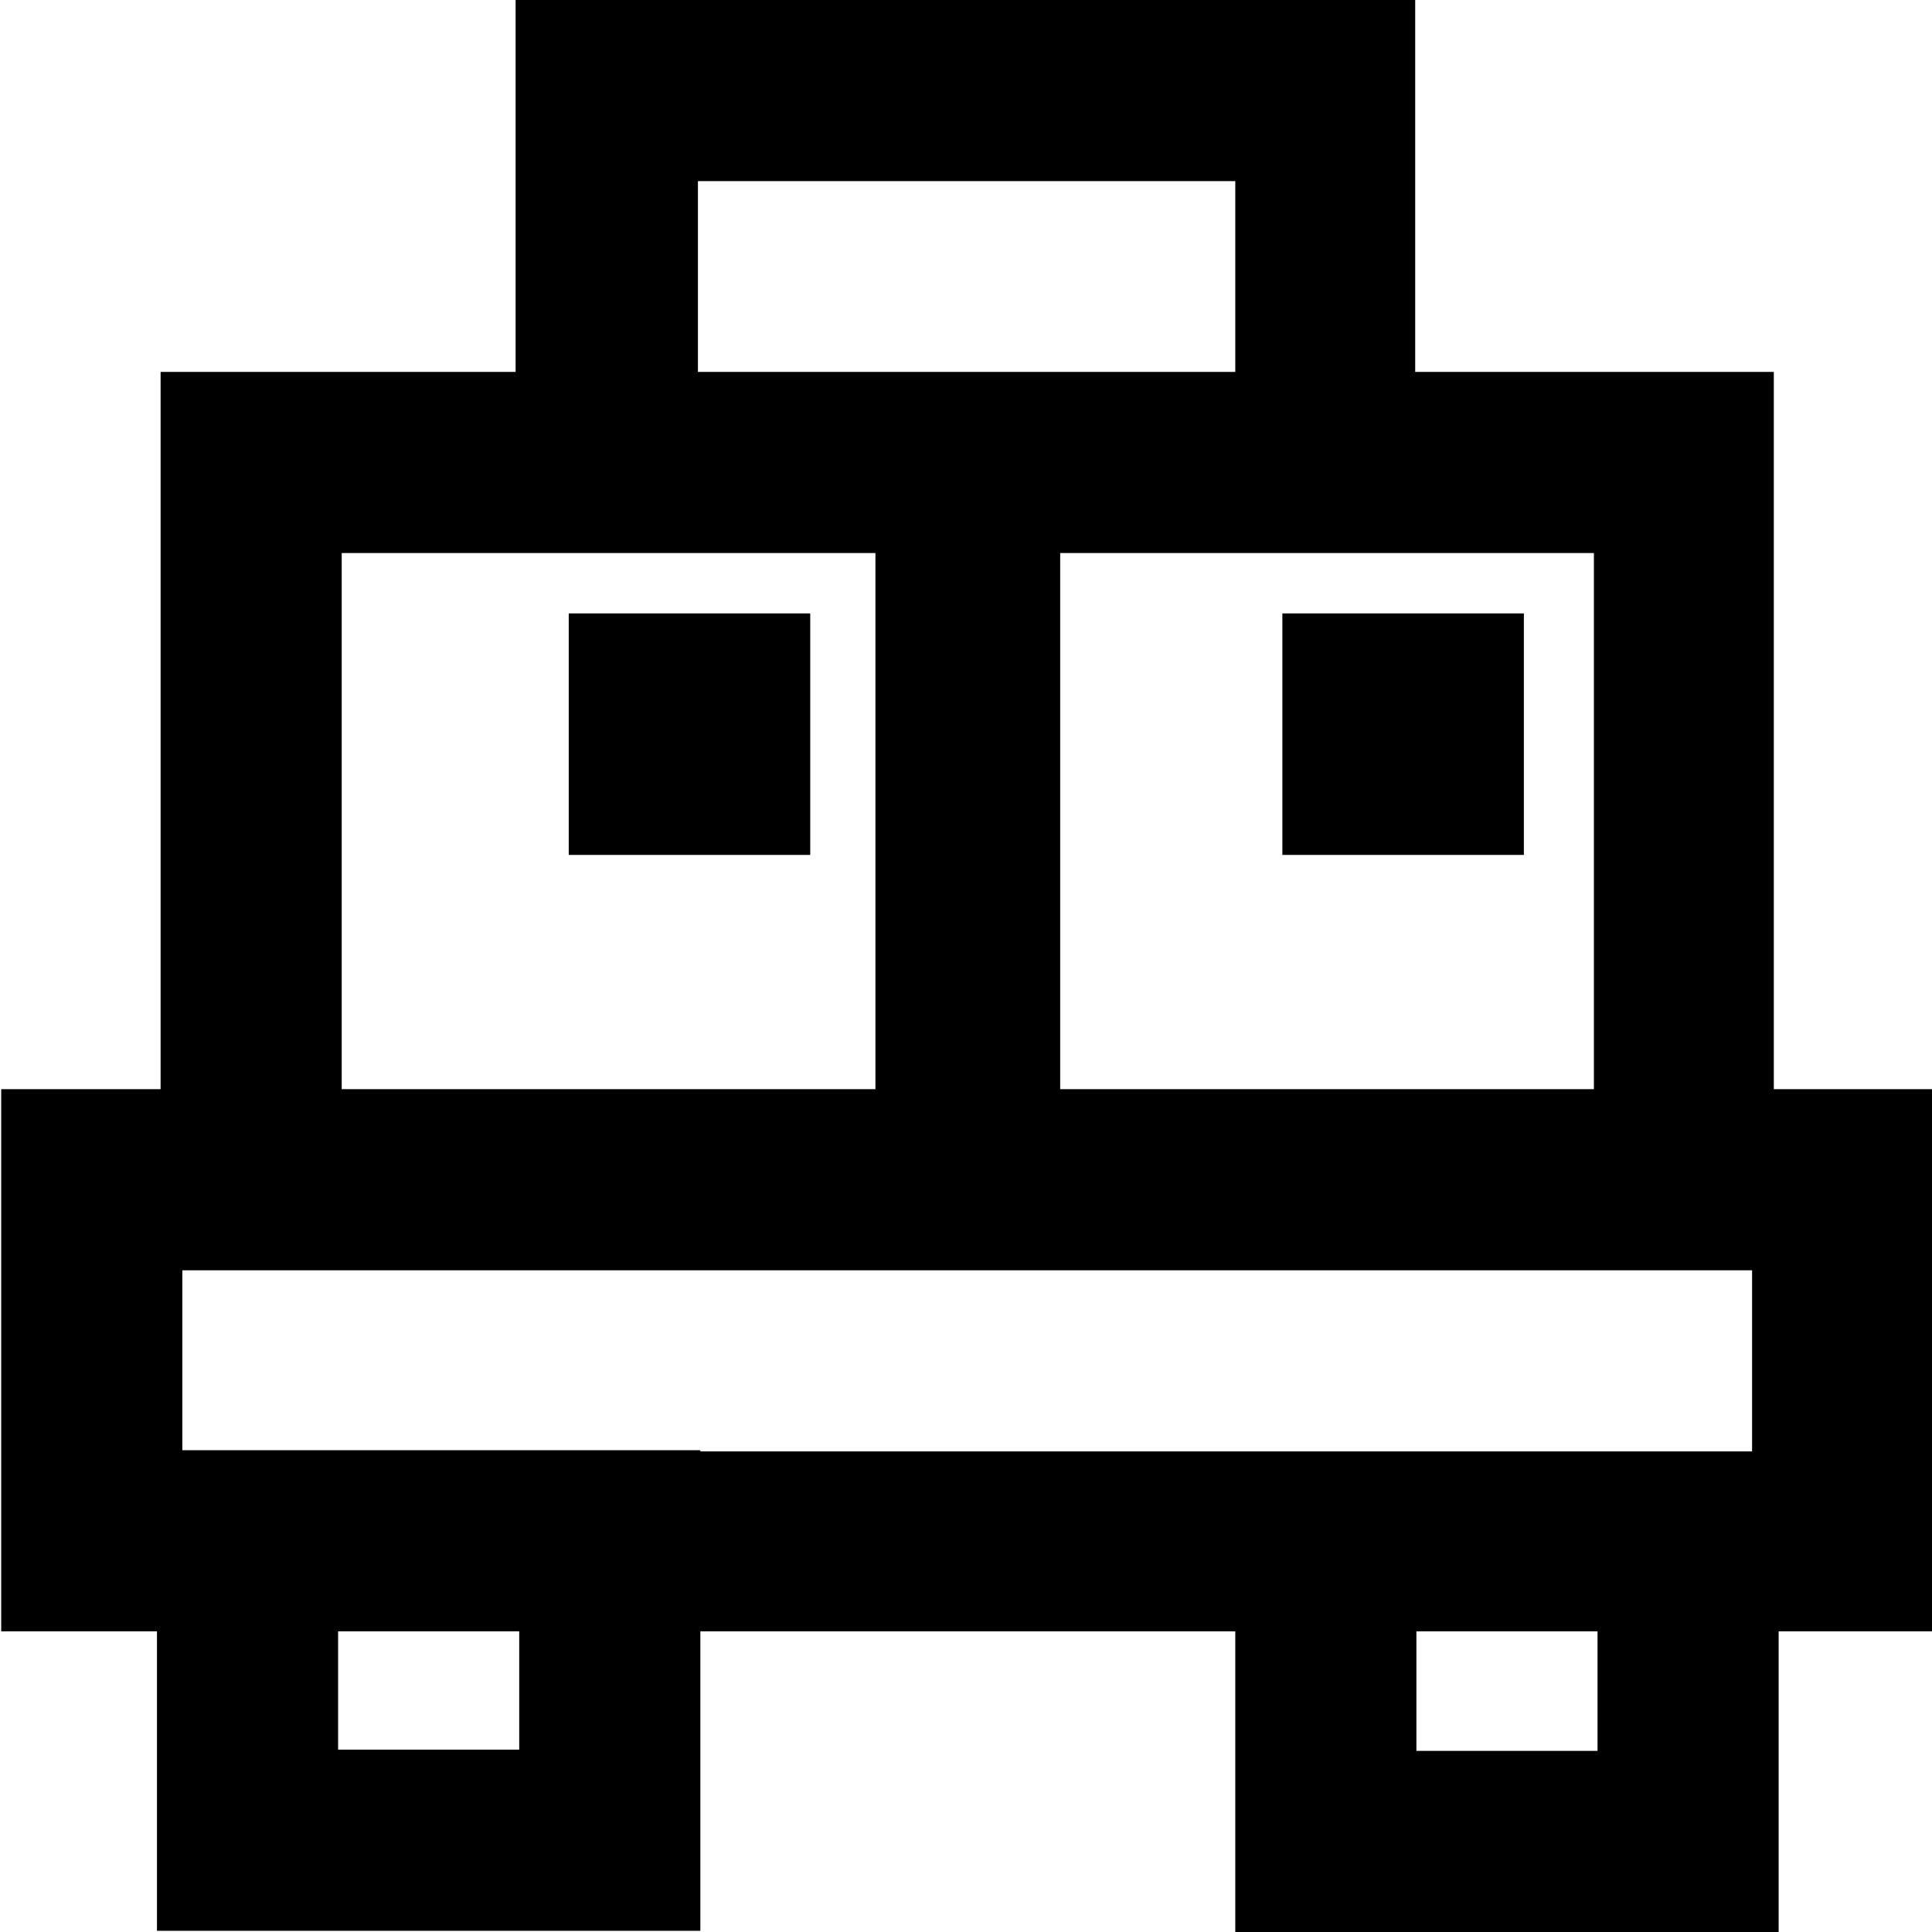 <svg viewBox="0 0 16 16" xmlns="http://www.w3.org/2000/svg">
  <path d="M16.01 9.02h-1.32V3.08h-2.97V0H4.27v3.08H1.33v5.94H.01v4.49H1.3v2.48h4.5v-2.48h4.43V16h4.5v-2.49h1.29V9.02ZM13.2 4.58v4.44H8.78V4.58zM5.78 1.5h4.45v1.58H5.78zM2.83 4.58h4.42v4.44H2.83zm1.47 9.91H2.8v-.98h1.5zm1.5-2.48H1.51v-1.49h13v1.5H5.8Zm7.43 2.49h-1.5v-.99h1.5zm-2.61-7.42v-2h2v2zm-3.91-2v2h-2v-2z"/>
</svg>
